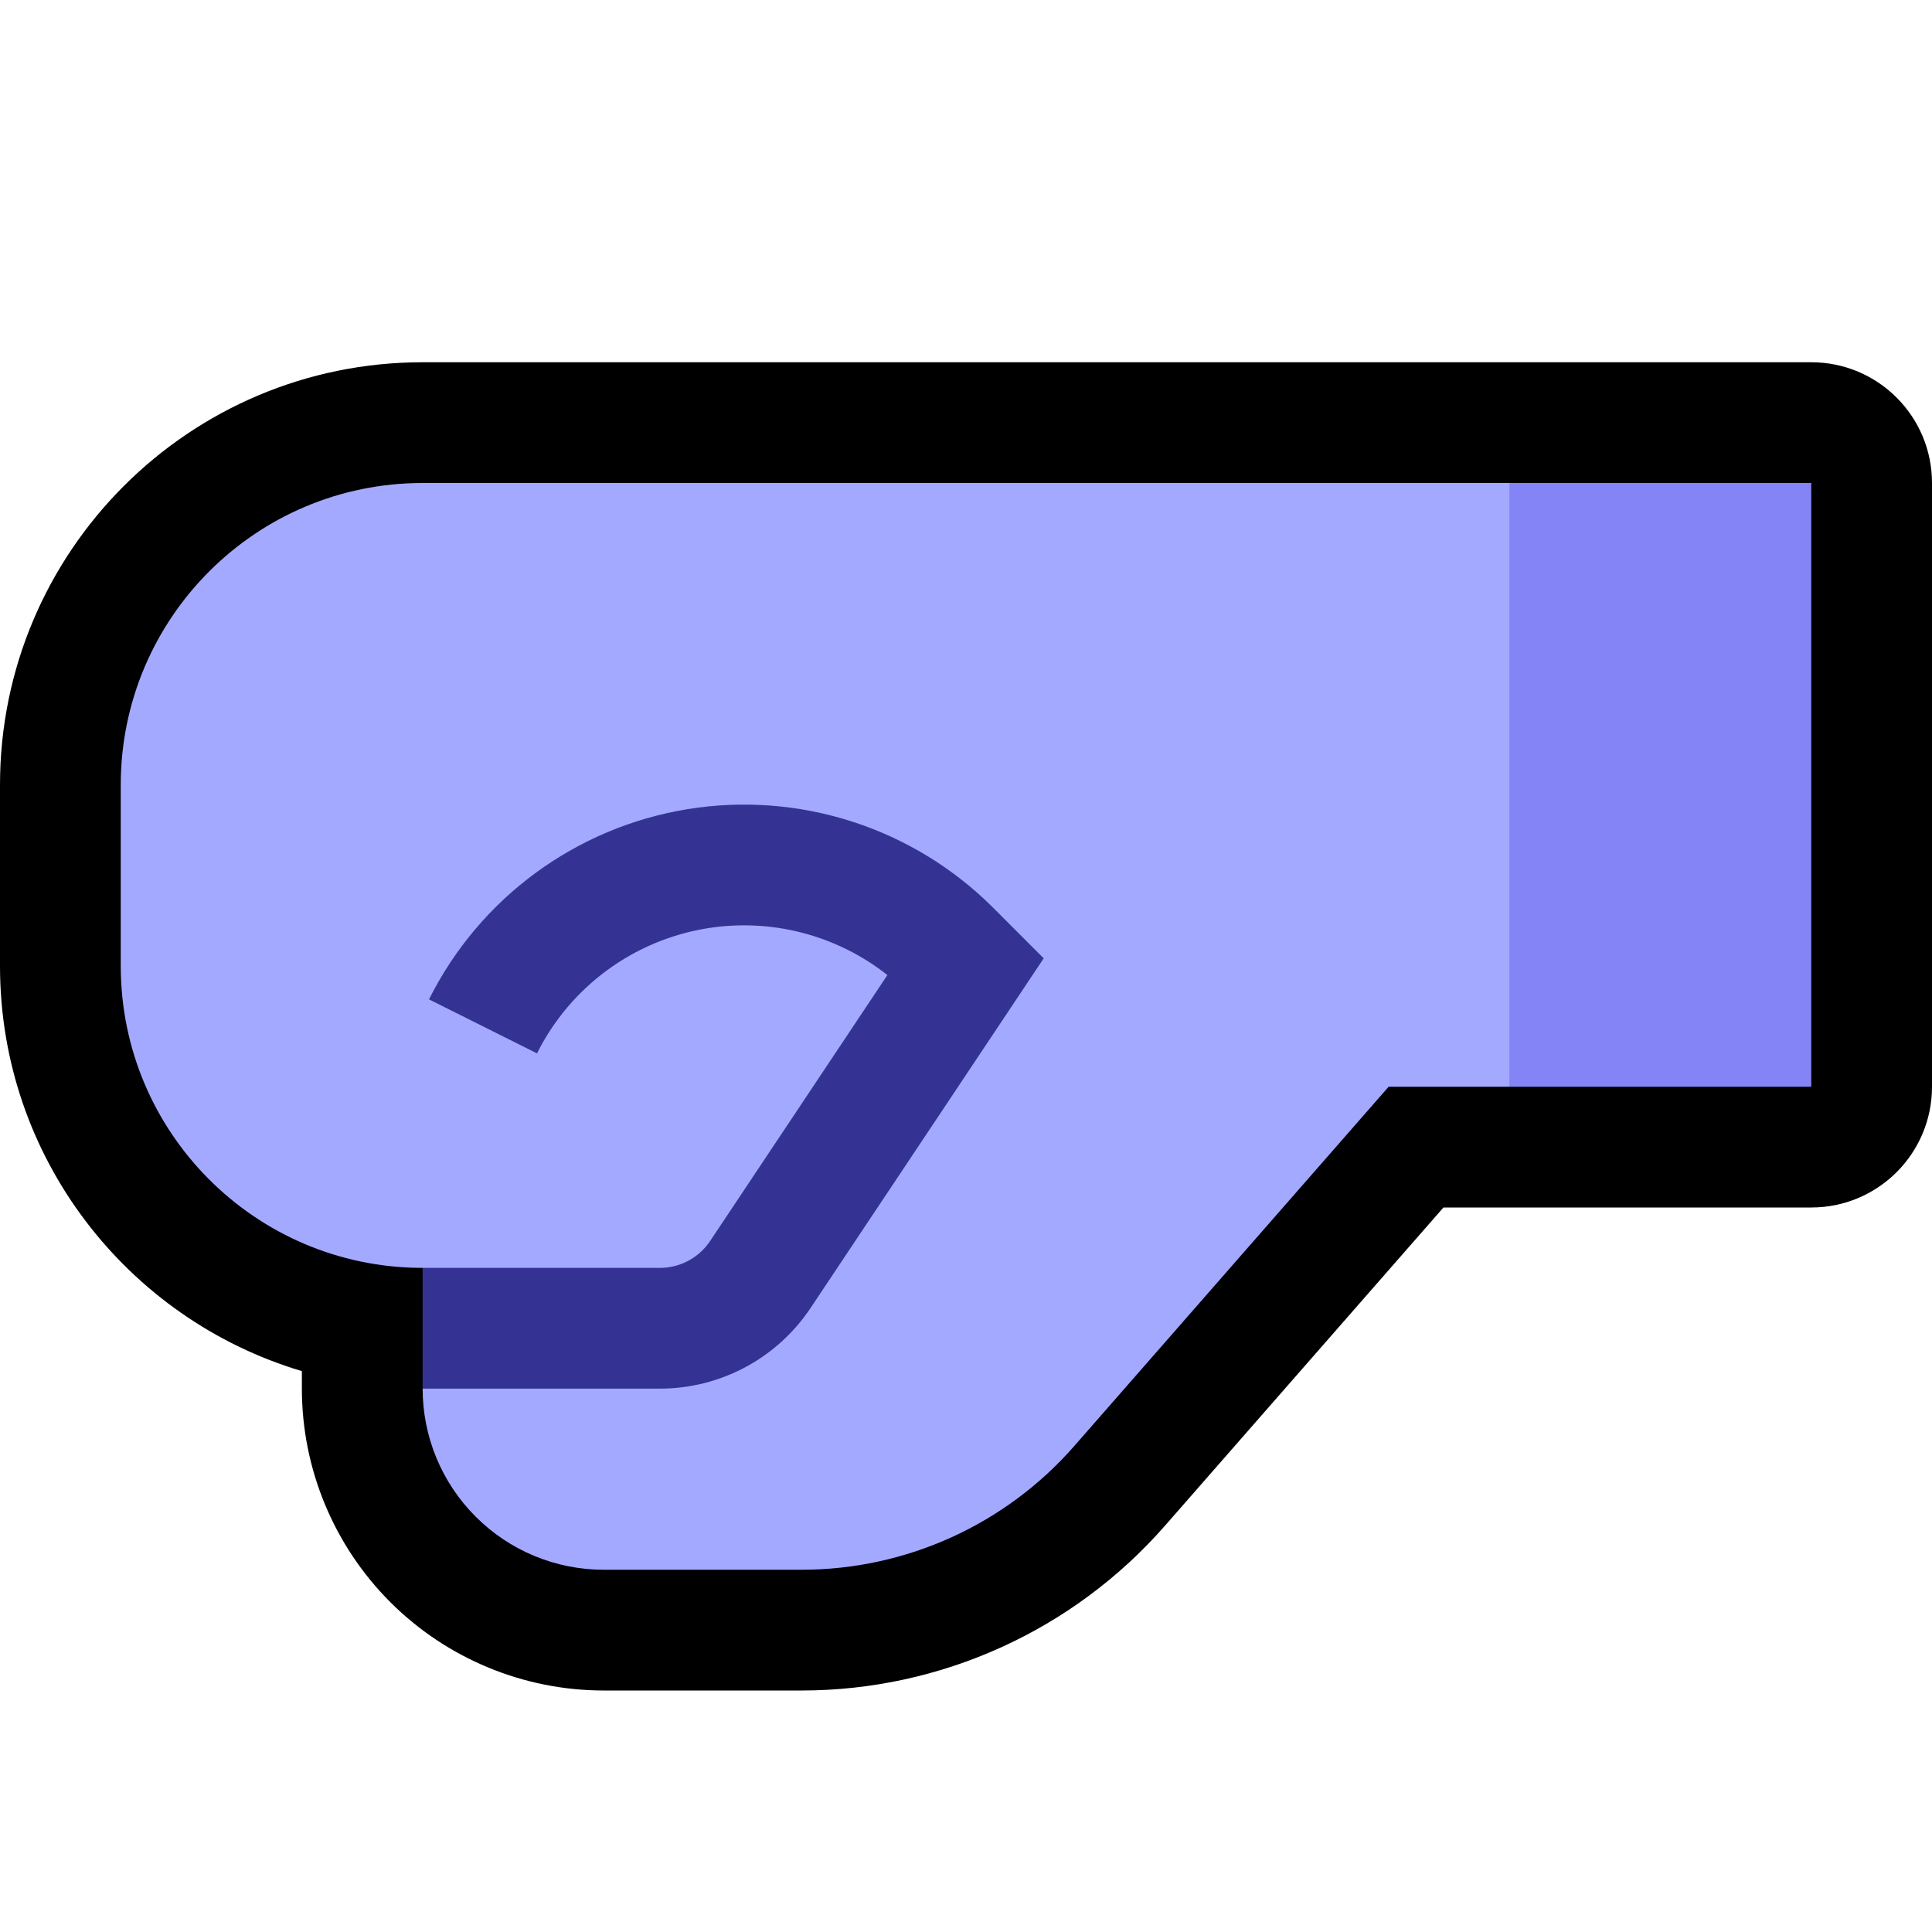 <svg clip-rule="evenodd" fill-rule="evenodd" stroke-linejoin="round" stroke-miterlimit="2" viewBox="0 0 32 32" xmlns="http://www.w3.org/2000/svg" xmlns:xlink="http://www.w3.org/1999/xlink"><clipPath id="a"><path clip-rule="evenodd" d="m0 0h32v32h-32z"/></clipPath><path d="m0 0h32v32h-32z" fill="none"/><g clip-path="url(#a)"><path d="m7 6c-3.866 0-7 3.134-7 7v3c0 3.171 2.108 5.849 5 6.71v.29c0 1.326.527 2.598 1.464 3.536.938.937 2.21 1.464 3.536 1.464h3.277c2.307 0 4.502-.996 6.021-2.732l4.61-5.268h6.092c1.105 0 2-.895 2-2v-10c0-1.105-.895-2-2-2z"/><path d="m25 18h5v-10h-5l-1 1v8z" fill="#8484f6"/><path d="m25 8h-18c-2.761 0-5 2.239-5 5v3c0 2.751 2.221 4.983 4.968 5h.032l1 1-1 1c0 .796.316 1.559.879 2.121.562.563 1.325.879 2.121.879h3.277c1.731 0 3.377-.747 4.516-2.049l5.207-5.951h2z" fill="#a3a9ff"/><path d="m7 23h3.93c1.003 0 1.939-.501 2.496-1.336l3.861-5.791-.837-.838c-1.326-1.326-3.209-1.933-5.06-1.633s-3.445 1.472-4.284 3.15v.001l1.788.894s.001 0 .001-.001c.551-1.102 1.599-1.872 2.815-2.07 1.067-.173 2.15.113 2.988.774l-2.936 4.405c-.186.278-.498.445-.832.445h-3.93z" fill="#343394"/></g></svg>